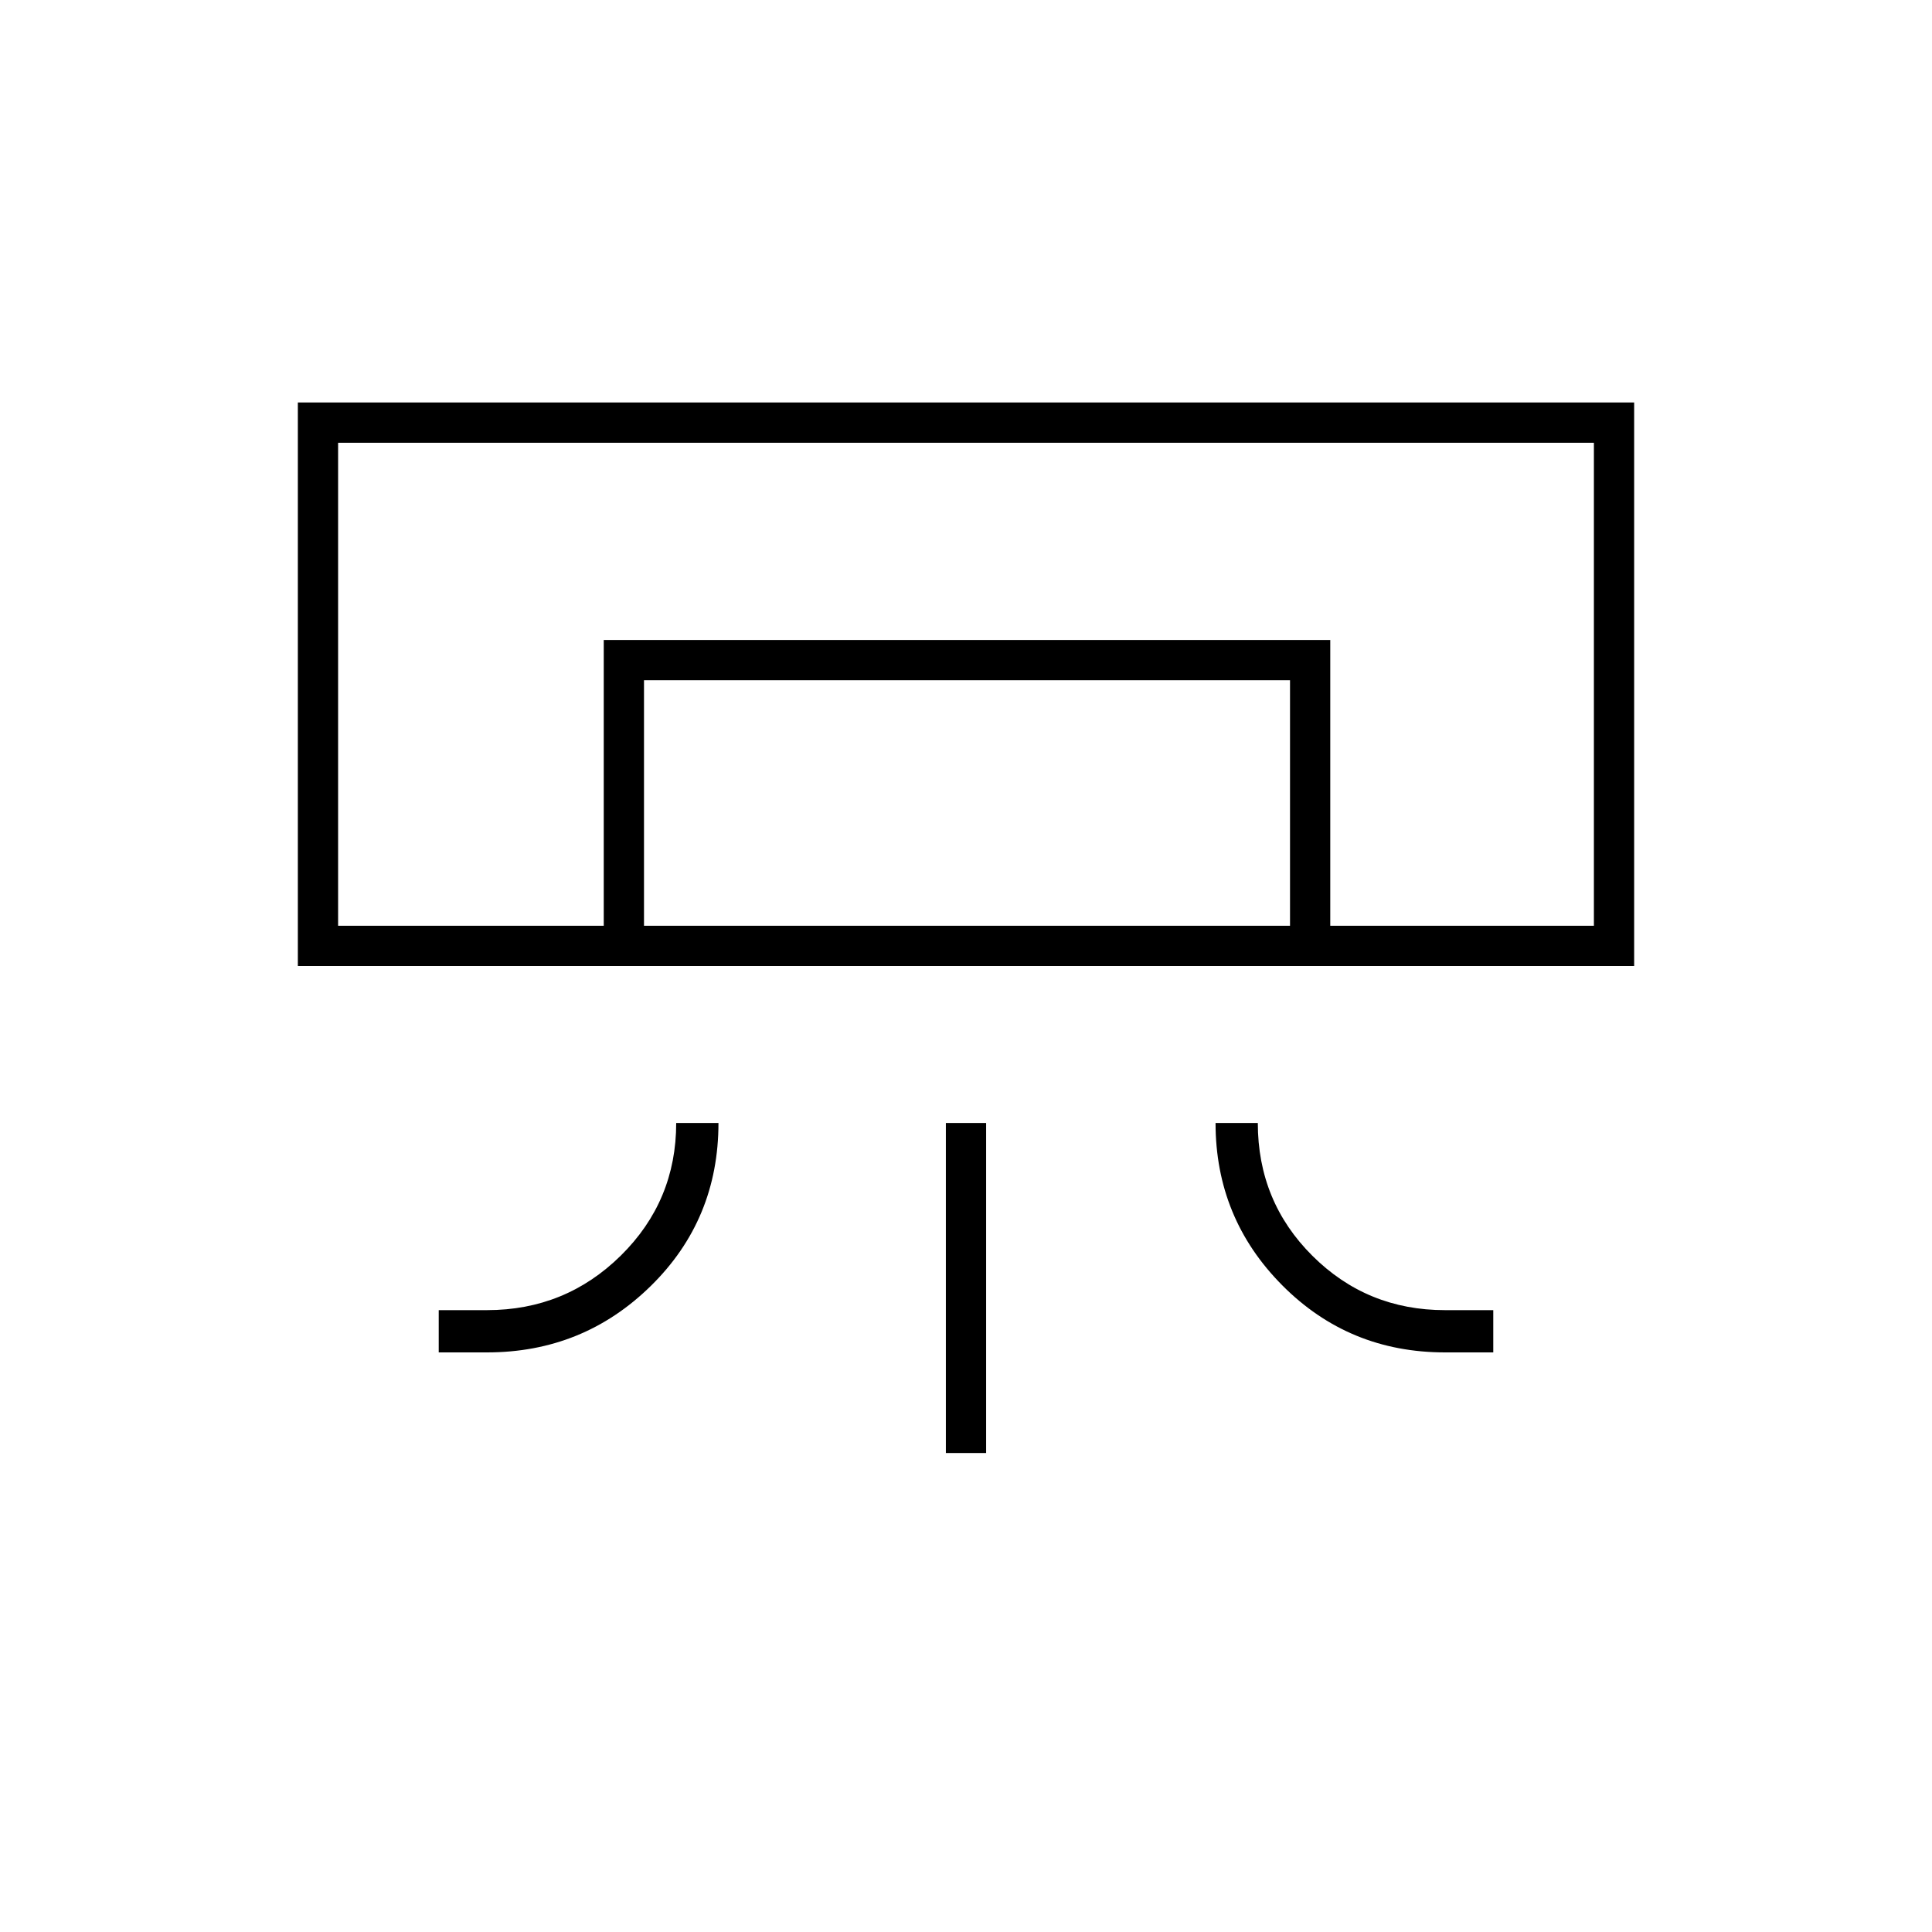 <svg xmlns="http://www.w3.org/2000/svg" height="20" viewBox="0 -960 960 960" width="20"><path d="M812-480H148v-280h664v280ZM218-288v-21h24q39 0 66.5-27.125T336-402h21q0 48-33.638 81-33.637 33-81.362 33h-24Zm500 0q-47.72 0-80.86-33.345T604-402h21q0 39 27.125 66T718-309h24v21h-24Zm-248 50v-164h20v164h-20Zm322-262H168h624Zm-492 0v-142h361v142h-20v-122H320v122h-20Zm-132 0h624v-240H168v240Z"/></svg>